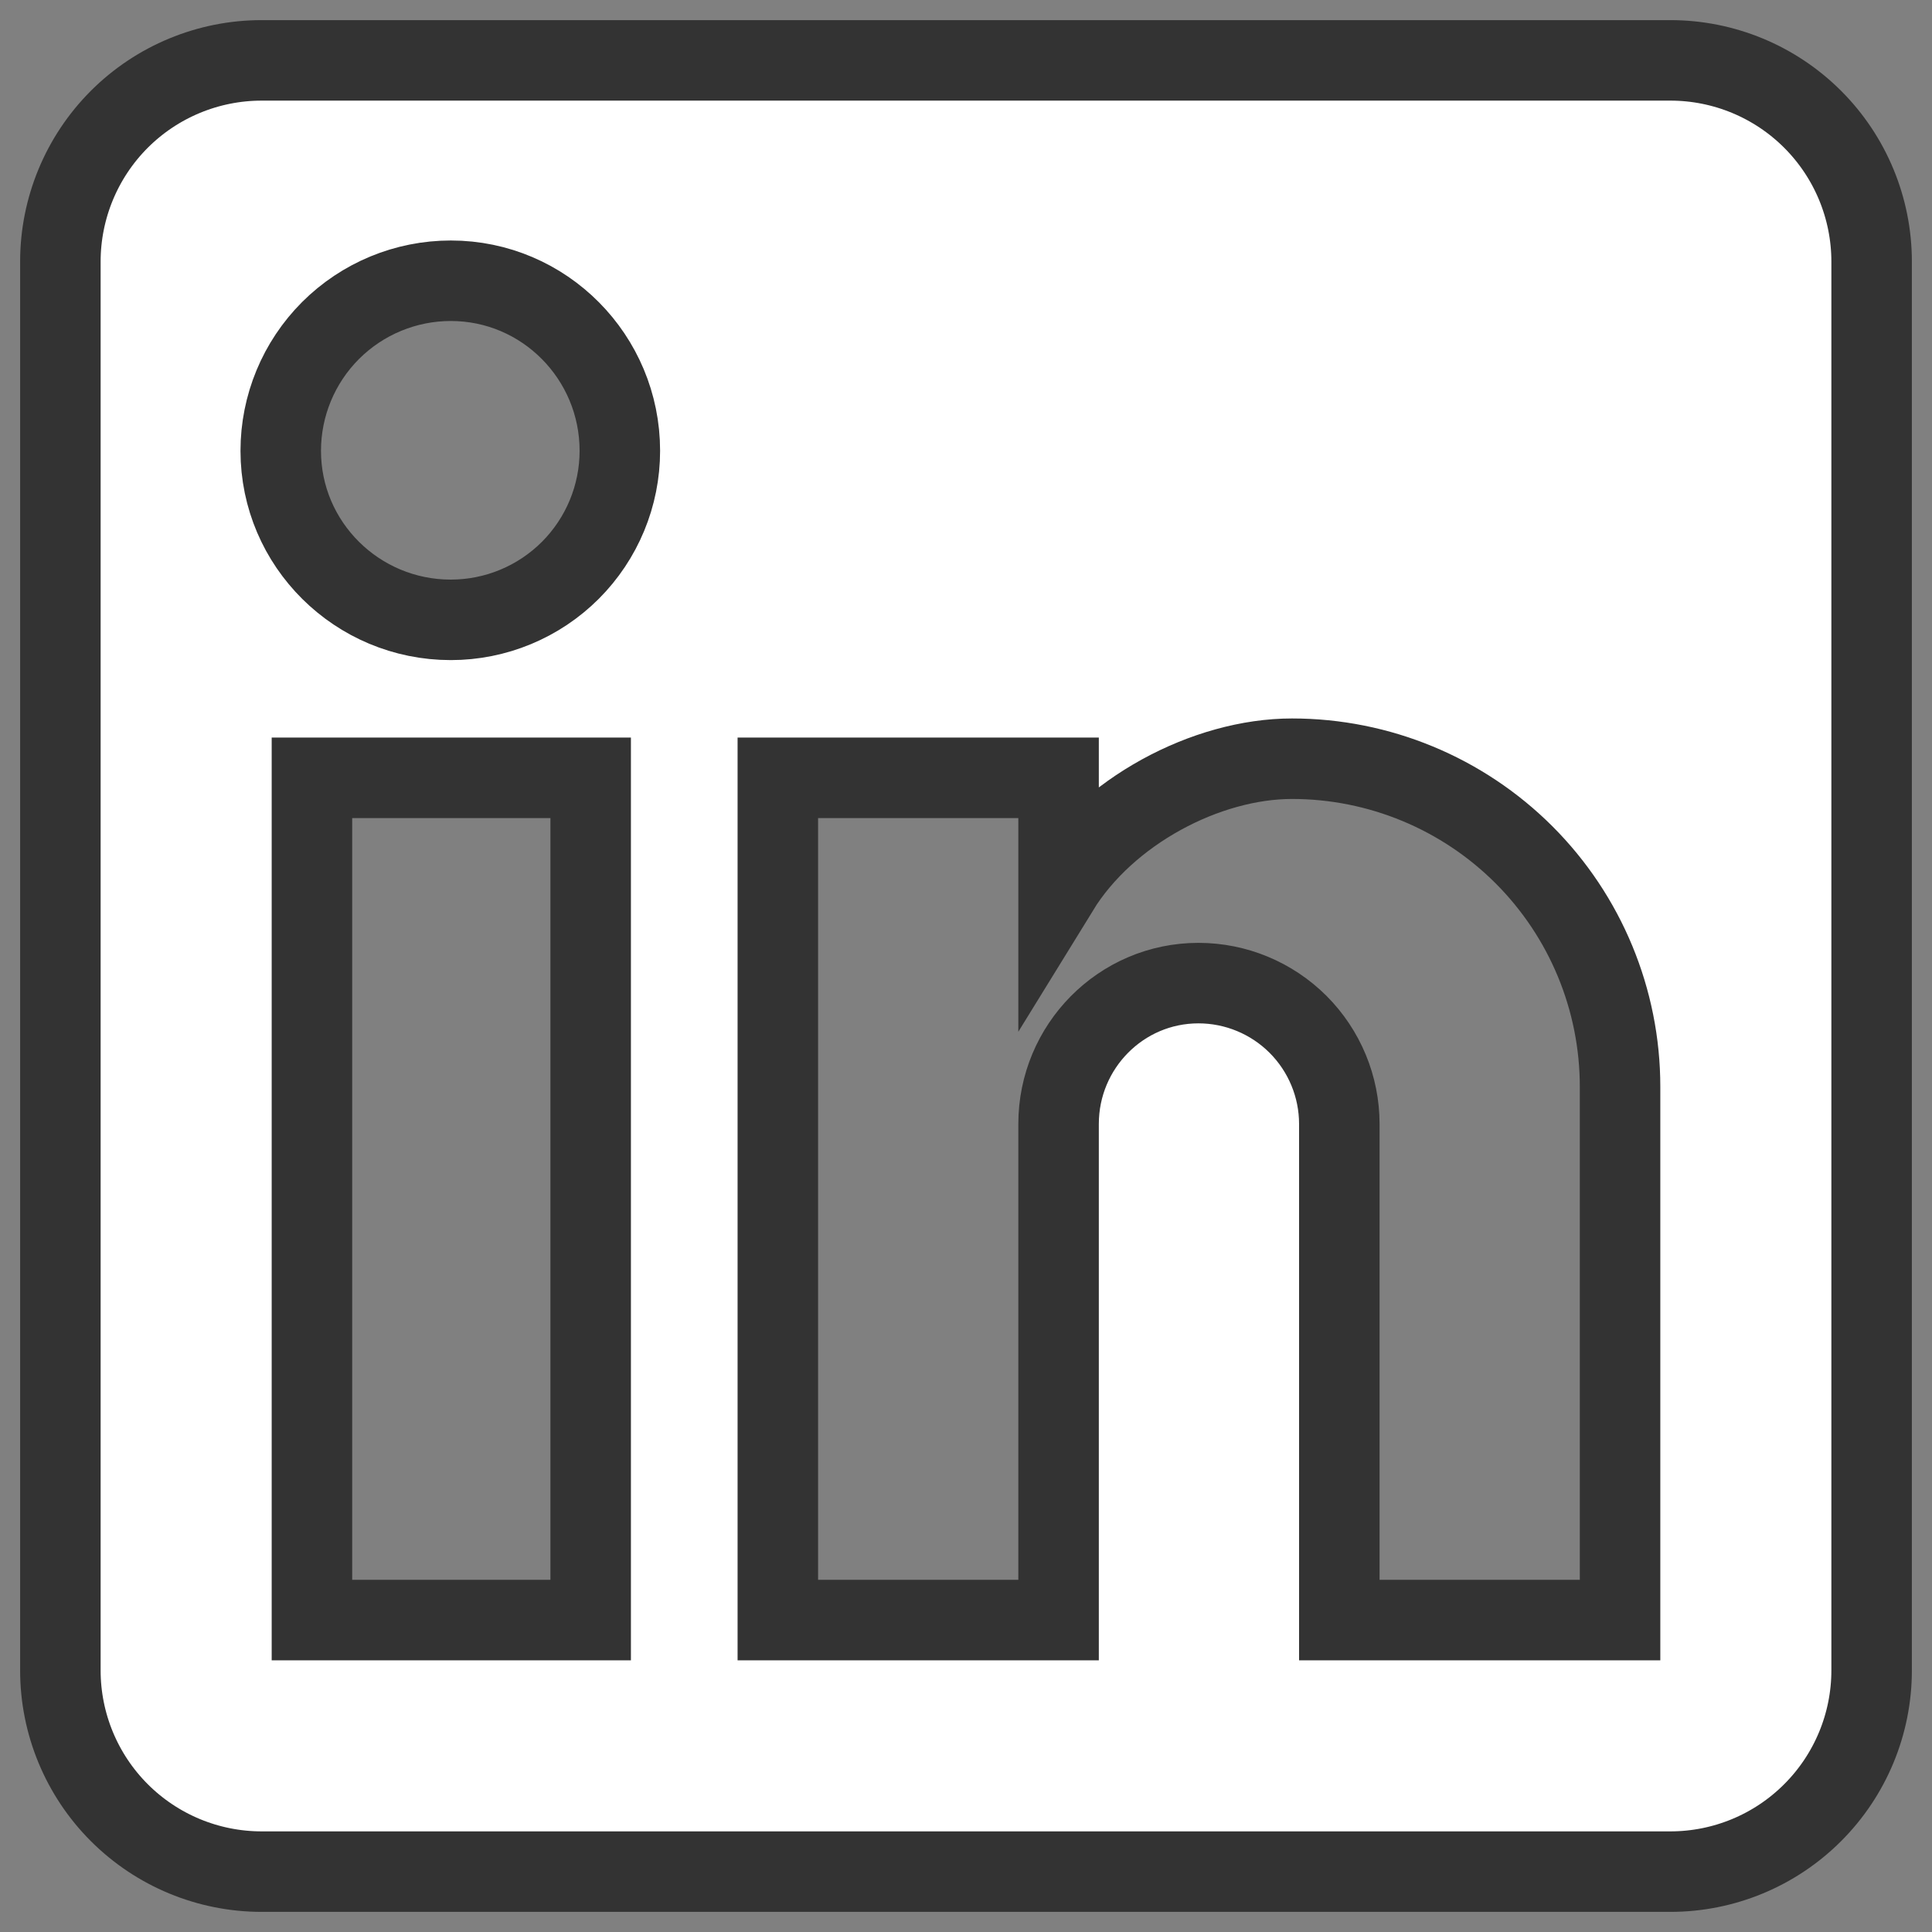<svg width="48" height="48" viewBox="0 0 48 48" fill="none" xmlns="http://www.w3.org/2000/svg">
<rect x="0" y="0" width="48" height="48" fill="#808080" stroke="none"/>
<path d="M41.5 1.5C42.826 1.5 44.098 2.027 45.035 2.964C45.973 3.902 46.5 5.174 46.5 6.5V41.5C46.5 42.826 45.973 44.098 45.035 45.035C44.098 45.973 42.826 46.5 41.5 46.5H6.5C5.174 46.5 3.902 45.973 2.964 45.035C2.027 44.098 1.5 42.826 1.5 41.5V6.5C1.5 5.174 2.027 3.902 2.964 2.964C3.902 2.027 5.174 1.5 6.5 1.5H41.5ZM40.25 40.25V27C40.25 24.838 39.391 22.765 37.863 21.237C36.334 19.709 34.261 18.85 32.1 18.85C29.975 18.85 27.5 20.15 26.3 22.1V19.325H19.325V40.25H26.3V27.925C26.3 26 27.85 24.425 29.775 24.425C30.703 24.425 31.593 24.794 32.25 25.45C32.906 26.107 33.275 26.997 33.275 27.925V40.25H40.25ZM11.2 15.4C12.314 15.4 13.382 14.957 14.17 14.17C14.957 13.382 15.4 12.314 15.4 11.2C15.4 8.875 13.525 6.975 11.2 6.975C10.079 6.975 9.005 7.42 8.212 8.212C7.42 9.005 6.975 10.079 6.975 11.2C6.975 13.525 8.875 15.4 11.2 15.4ZM14.675 40.25V19.325H7.75V40.25H14.675Z" fill="white" stroke="#333333" stroke-width="2"/>
</svg>
